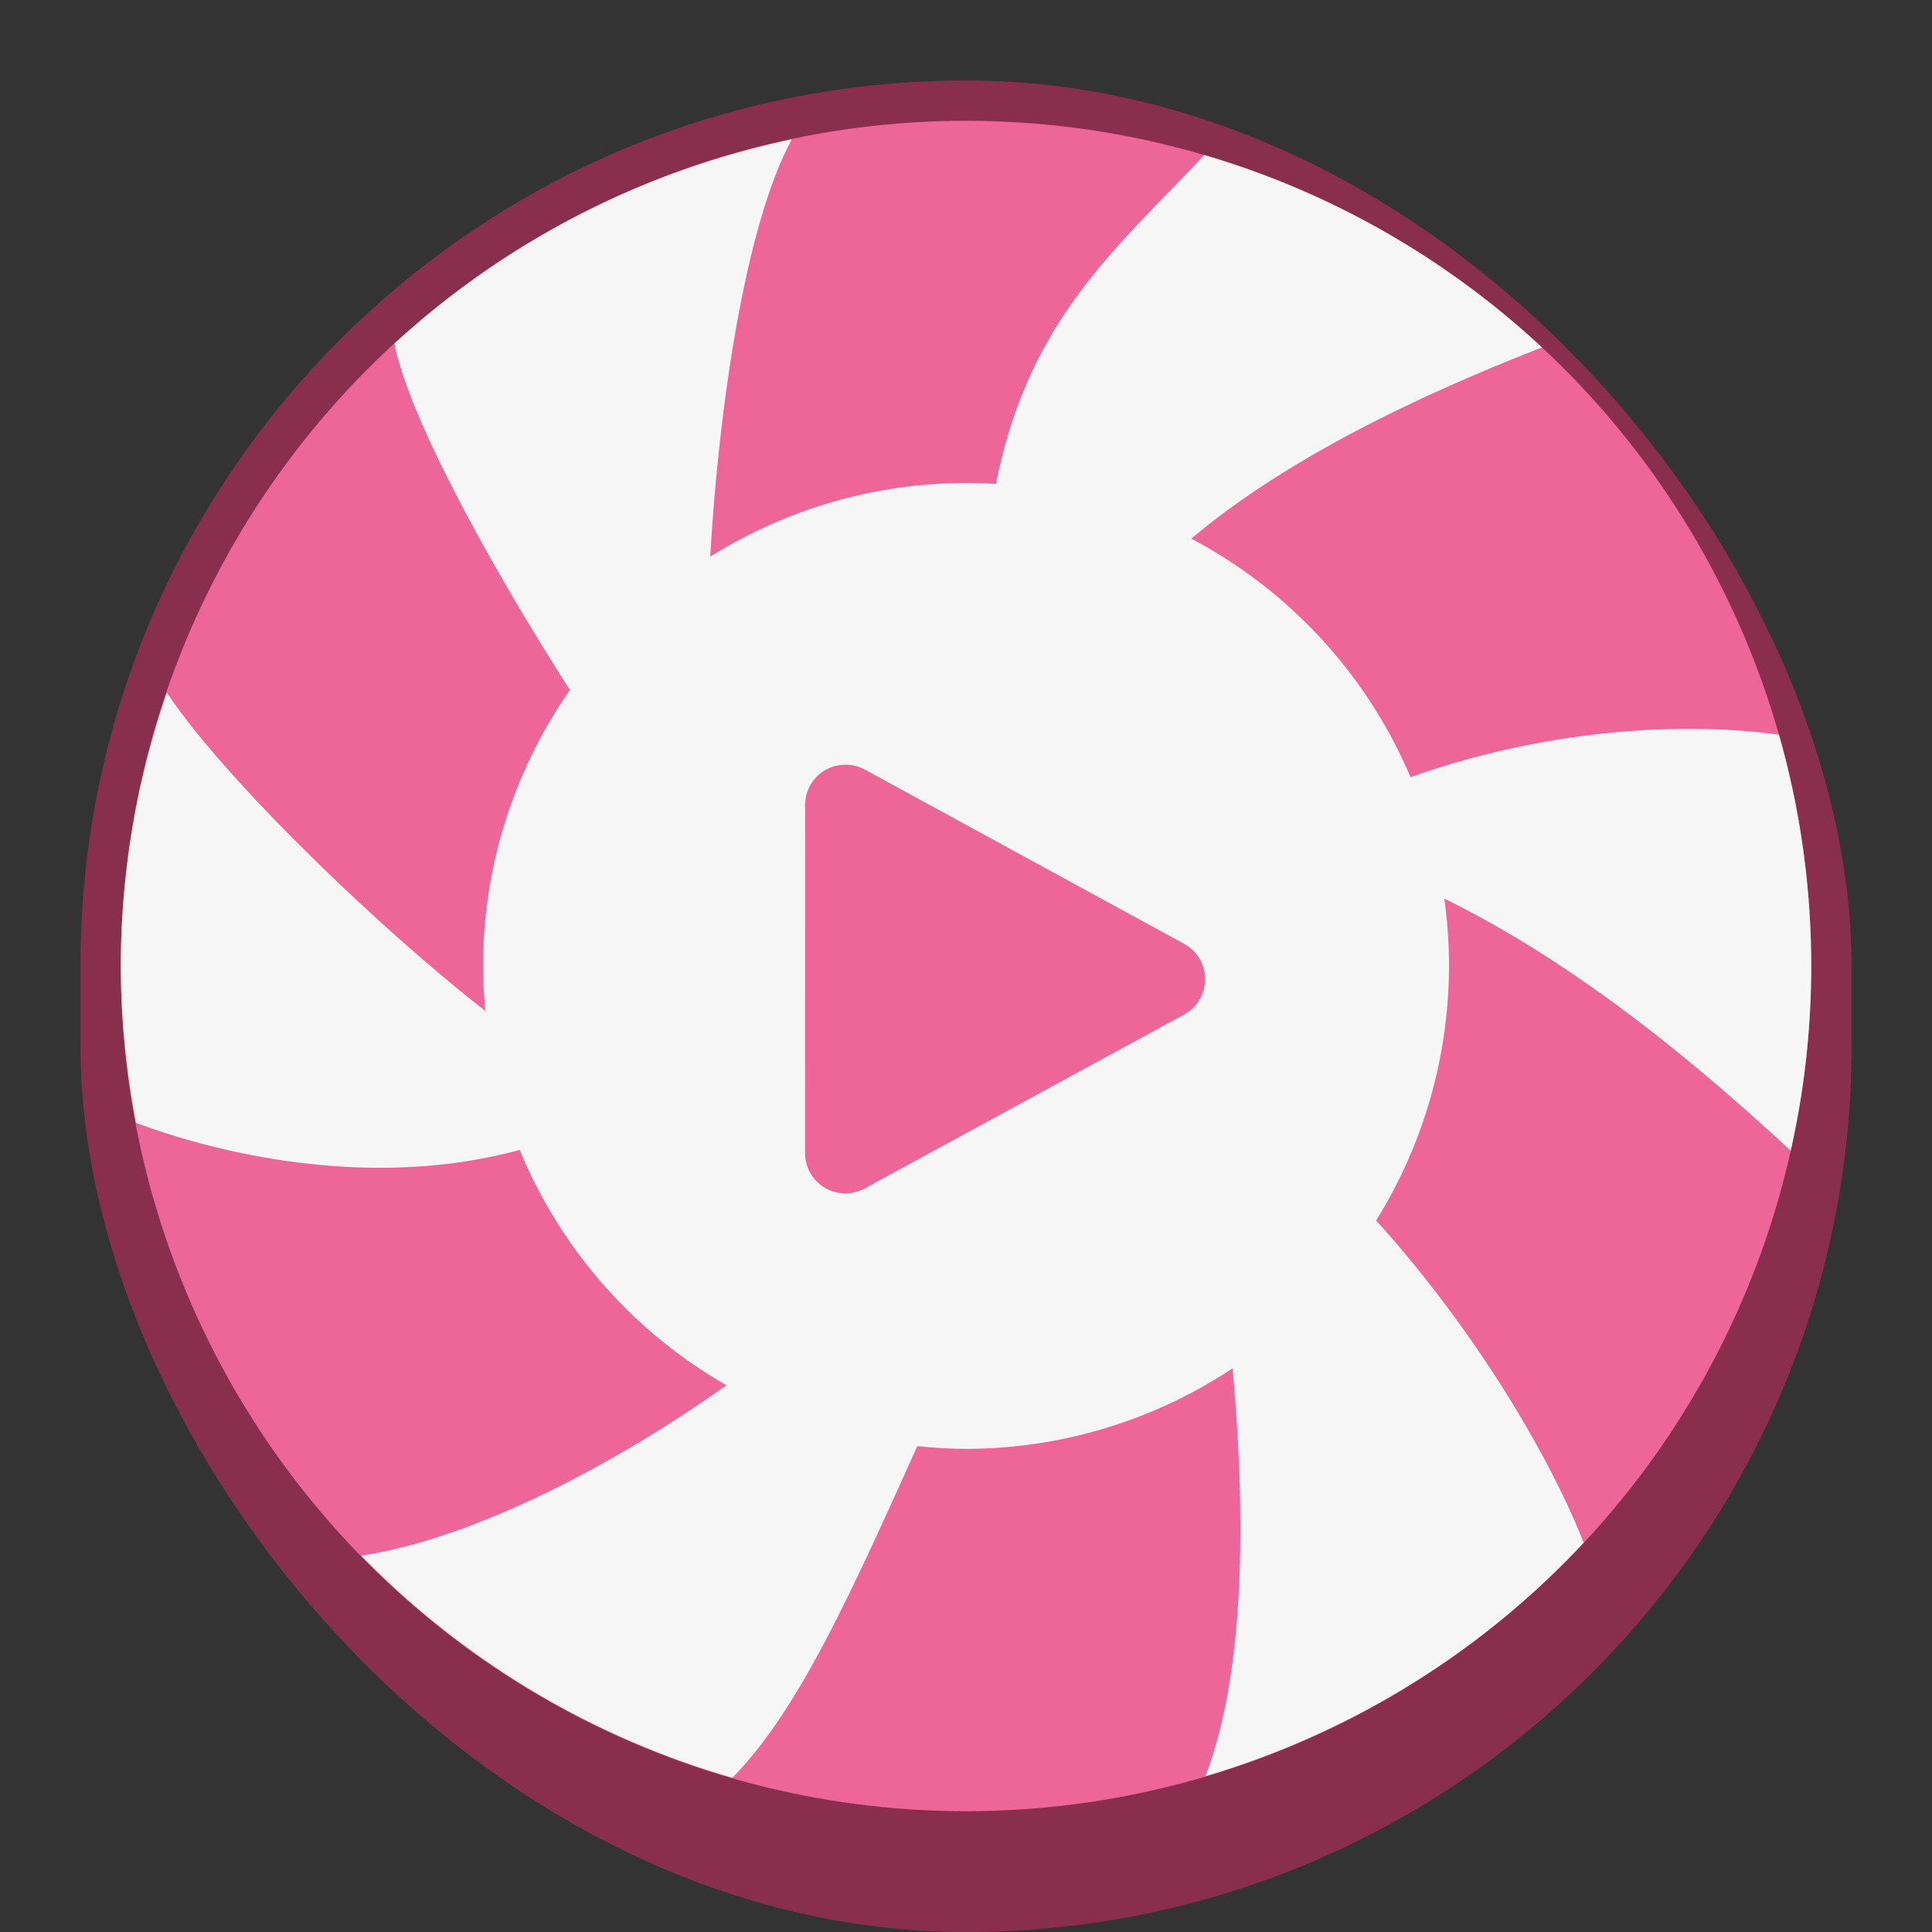<?xml version="1.0" encoding="UTF-8" standalone="no"?>
<!-- Created with Inkscape (http://www.inkscape.org/) -->

<svg
   width="48"
   height="48"
   viewBox="0 0 12.7 12.7"
   version="1.1"
   id="svg5"
   inkscape:version="1.2 (dc2aedaf03, 2022-05-15)"
   sodipodi:docname="lollypop.svg"
   xmlns:inkscape="http://www.inkscape.org/namespaces/inkscape"
   xmlns:sodipodi="http://sodipodi.sourceforge.net/DTD/sodipodi-0.dtd"
   xmlns="http://www.w3.org/2000/svg"
   xmlns:svg="http://www.w3.org/2000/svg">
  <rect x="0" y="0" width="12.7" height="12.7" fill="#333333" stroke="none"/>
  <sodipodi:namedview
     id="namedview7"
     pagecolor="#ffffff"
     bordercolor="#666666"
     borderopacity="1.0"
     inkscape:pageshadow="2"
     inkscape:pageopacity="0.0"
     inkscape:pagecheckerboard="0"
     inkscape:document-units="px"
     showgrid="false"
     units="px"
     height="48px"
     inkscape:zoom="16.958333"
     inkscape:cx="23.970516"
     inkscape:cy="24"
     inkscape:window-width="1920"
     inkscape:window-height="1011"
     inkscape:window-x="0"
     inkscape:window-y="0"
     inkscape:window-maximized="1"
     inkscape:current-layer="svg5"
     showguides="false"
     inkscape:showpageshadow="2"
     inkscape:deskcolor="#d1d1d1" />
  <defs
     id="defs2" />
  <rect
     style="opacity:1;fill:#8a2e4e;fill-opacity:1;stroke-width:0.265"
     id="rect1040"
     width="11.642"
     height="12.171"
     x="0.529"
     y="0.529"
     ry="5.821" />
  <circle
     style="fill:#ed6697;fill-opacity:1;stroke-width:0.198"
     id="path1427"
     cx="6.35"
     cy="6.35"
     r="5.556" />
  <path
     id="path401"
     style="fill:#f6f6f6;fill-opacity:1;stroke-width:0.192"
     d="M 5.205,0.916 C 4.23,1.121 3.327,1.584 2.593,2.258 c 0.096,0.506 0.675,1.531 1.153,2.278 A 3.175,3.175 0 0 0 3.175,6.35 3.175,3.175 0 0 0 3.191,6.646 C 2.466,6.08 1.466,5.11 1.097,4.553 0.897,5.131 0.795,5.738 0.794,6.35 0.795,6.696 0.829,7.041 0.894,7.381 1.421,7.579 2.431,7.827 3.416,7.559 A 3.175,3.175 0 0 0 4.775,9.106 c -0.864,0.612 -1.757,1.025 -2.401,1.12 0.673,0.69 1.513,1.193 2.44,1.46 0.429,-0.434 0.772,-1.194 1.216,-2.18 a 3.175,3.175 0 0 0 0.32,0.018 3.175,3.175 0 0 0 1.752,-0.529 c 0.097,1.071 0.067,2.049 -0.179,2.681 0.951,-0.281 1.81,-0.81 2.487,-1.535 C 10.204,9.613 9.721,8.769 9.046,8.023 A 3.175,3.175 0 0 0 9.525,6.35 3.175,3.175 0 0 0 9.494,5.907 C 10.454,6.38 11.268,7.102 11.771,7.564 11.861,7.166 11.906,6.759 11.906,6.35 11.906,5.836 11.835,5.324 11.694,4.83 11.056,4.739 10.146,4.797 9.272,5.109 A 3.175,3.175 0 0 0 7.831,3.541 C 8.528,2.952 9.509,2.529 10.136,2.284 9.504,1.696 8.744,1.262 7.916,1.019 7.337,1.636 6.761,2.099 6.547,3.181 a 3.175,3.175 0 0 0 -0.197,-0.006 3.175,3.175 0 0 0 -1.681,0.484 c 0.049,-0.879 0.213,-2.147 0.536,-2.743 z" />
  <path
     d="M 5.556,5.027 C 5.416,5.027 5.301,5.136 5.293,5.276 h -5.292e-4 v 0.007 l -5.291e-4,0.009 c 0,0.006 0,0.012 5.291e-4,0.019 l -5.291e-4,2.269 c 0,0.146 0.118,0.265 0.265,0.265 0.039,-1.323e-4 0.077,-0.009 0.112,-0.025 l 5.291e-4,5.292e-4 0.007,-0.004 0.001,-5.292e-4 c 0.008,-0.004 0.016,-0.008 0.023,-0.013 l 2.076,-1.13 0.003,-0.001 v -5.292e-4 c 0.185,-0.097 0.19,-0.36 0.009,-0.464 l -0.005,-0.003 -0.001,-5.292e-4 -2.096,-1.144 h -5.291e-4 c -0.039,-0.022 -0.083,-0.033 -0.128,-0.033 z"
     style="fill:#ed6697;fill-opacity:1;stroke-width:0.265"
     id="path1600" />
</svg>
